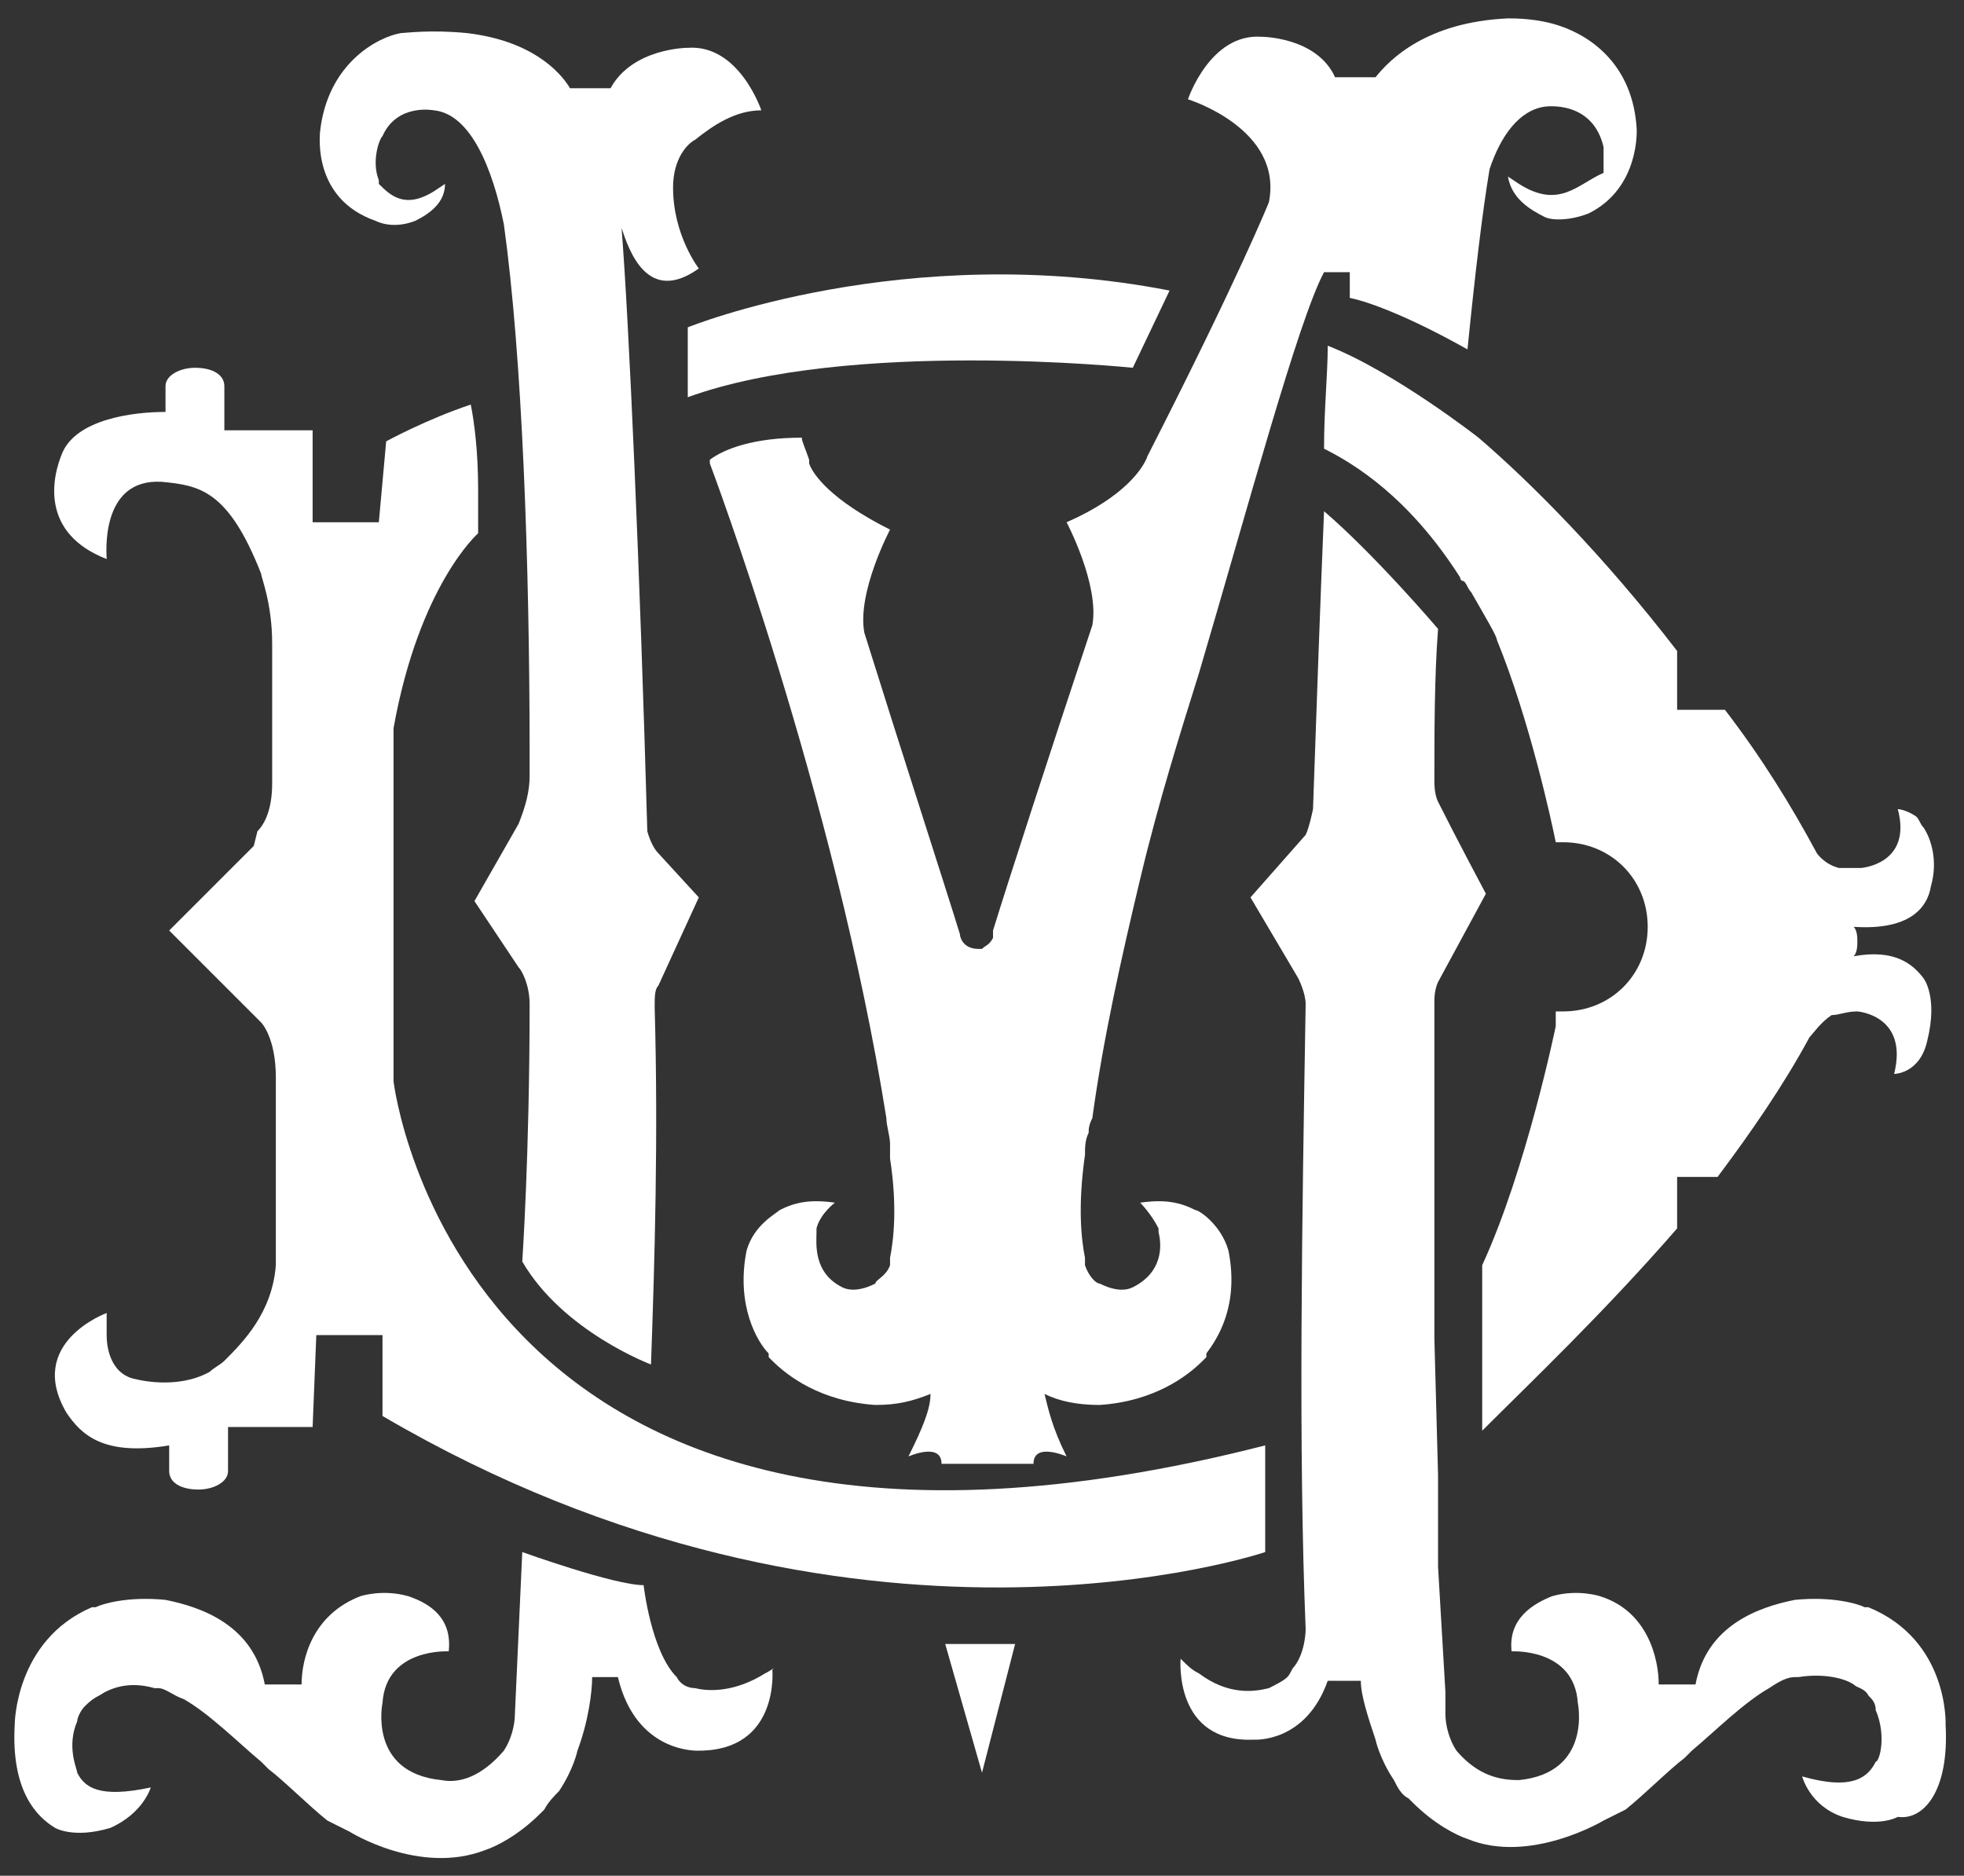 <?xml version="1.0" encoding="utf-8"?>
<!-- Generator: Adobe Illustrator 19.2.1, SVG Export Plug-In . SVG Version: 6.00 Build 0)  -->
<svg version="1.1" id="Layer_1" xmlns="http://www.w3.org/2000/svg" xmlns:xlink="http://www.w3.org/1999/xlink" x="0px" y="0px"
	 viewBox="0 0 53.4 51" style="enable-background:new 0 0 53.4 51;" xml:space="preserve">
<rect x="0" y="0" width="53.4" height="51" fill="#333333" stroke="none"/>
<style type="text/css">
	.st0{fill:#FFFFFF;}
</style>
<g>
	<polygon class="st0" points="26.7,48.2 27.6,44.7 25.7,44.7 	"/>
	<path class="st0" d="M1.8,38.4c0.4,0.6,1,1.2,2.8,0.9c0,0,0,0,0,0V40c0,0.3,0.3,0.5,0.8,0.5c0.4,0,0.8-0.2,0.8-0.5v-1.2h2.3
		l0.1-2.5h1.8l0,2.2c12.8,7.5,24,3.7,24,3.7v-2.9c-21.9,5.6-23.7-9.9-23.7-9.9v-9.6c0.7-3.9,2.3-5.3,2.3-5.3v-1.2
		c0-1-0.1-1.8-0.2-2.3c-1.2,0.4-2.3,1-2.3,1l-0.2,2.2H8.5v-0.8v-1v-0.7H6.1v-1.2c0-0.3-0.3-0.5-0.8-0.5c-0.4,0-0.8,0.2-0.8,0.5v0.7
		c-0.9,0-2.4,0.2-2.8,1.1c-0.3,0.7-0.6,2.2,1.2,2.9l0,0c0-0.1-0.2-2.2,1.5-2.1c1,0.1,1.8,0.2,2.7,2.5c0,0.1,0.3,0.8,0.3,1.9v3.8
		c0,0.7-0.2,1.1-0.4,1.3L6.9,23l-2.3,2.3l2.5,2.5l0,0c0,0,0.4,0.4,0.4,1.5v4.5c0,0.2,0,0.4,0,0.6l0,0c-0.1,1.3-0.9,2.1-1.4,2.6
		c-0.1,0.1-0.3,0.2-0.4,0.3l0,0l0,0c-0.9,0.5-2,0.2-2,0.2c-0.6-0.1-0.8-0.7-0.8-1.2c0-0.3,0-0.6,0-0.6S0.7,36.5,1.8,38.4z"/>
	<path class="st0" d="M10.2,6c0.2,0.1,0.6,0.2,1.1,0c0.4-0.2,0.8-0.5,0.8-1l-0.3,0.2C11,5.7,10.6,5.3,10.3,5l0,0c0,0,0,0,0,0
		c0,0,0,0,0-0.1c-0.2-0.5,0-1.1,0.1-1.2C10.8,2.8,11.8,3,11.8,3c1,0.1,1.6,1.6,1.9,3.1c0.5,3.6,0.7,9.2,0.7,14.4c0,0.2,0,0.4,0,0.6
		c0,0.4-0.1,0.8-0.3,1.3l-1.2,2.1l1.2,1.8c0.1,0.1,0.3,0.5,0.3,1c0,4.1-0.2,7-0.2,7c1.1,1.9,3.5,2.8,3.5,2.8
		c0.1-2.8,0.2-6.2,0.1-9.7l0,0c0-0.3,0-0.5,0.1-0.6l1.1-2.4l-1.1-1.2c-0.2-0.2-0.3-0.6-0.3-0.6c-0.2-7.1-0.5-13.9-0.7-16.4
		c0.2,0.6,0.7,2.1,2.1,1.1c0,0-0.7-0.9-0.7-2.2c0-0.8,0.4-1.2,0.6-1.3c0.5-0.4,1.1-0.8,1.8-0.8c0,0-0.6-1.8-2-1.7c0,0-1.5,0-2.1,1.1
		h-1.1c-0.3-0.5-1.1-1.3-2.8-1.5l0,0c-1-0.1-1.7,0-1.8,0C10.3,1,8.9,1.7,8.7,3.6C8.7,3.7,8.5,5.4,10.2,6z"/>
	<path class="st0" d="M18.7,10.8C23.1,9.2,30.8,10,30.8,10l1-2.1c-7.2-1.4-13.1,1-13.1,1V10.8z"/>
	<path class="st0" d="M20.8,45.5C20,46,19.3,46,18.9,45.9c-0.2,0-0.4-0.1-0.5-0.3l0,0l0,0c-0.7-0.7-0.9-2.5-0.9-2.5
		c-0.8,0-3.3-0.9-3.3-0.9L14,46.6c0,0.3-0.1,0.7-0.3,1c-0.6,0.7-1.2,0.9-1.7,0.8l0,0c-2-0.2-1.6-2.1-1.6-2.1l0,0
		c0.1-1.5,1.8-1.4,1.8-1.4c0.1-0.9-0.5-1.3-1.1-1.5c-0.7-0.2-1.3,0-1.3,0l0,0c-1.3,0.5-1.6,1.7-1.6,2.4h-1c-0.3-1.6-1.7-2.1-2.7-2.3
		c-1-0.1-1.7,0.1-1.9,0.2c0,0,0,0-0.1,0c-2.1,0.9-2.1,3.2-2.1,3.2c-0.1,1.8,0.6,2.5,1.1,2.8c0,0,0.5,0.3,1.5,0
		c0.9-0.4,1.1-1.1,1.1-1.1c-1.4,0.3-1.8,0-2-0.4c0-0.1-0.3-0.7,0-1.4c0-0.1,0.1-0.3,0.2-0.4l0,0c0,0,0,0,0,0l0,0l0,0l0,0
		c0.1-0.1,0.2-0.2,0.4-0.3c0.3-0.2,0.8-0.4,1.5-0.2c0,0,0.1,0,0.1,0c0.2,0,0.4,0.2,0.7,0.3l0,0l0,0c0.7,0.4,1.5,1.2,2.1,1.7l0,0l0,0
		c0.1,0.1,0.1,0.1,0.2,0.2c0.4,0.3,1.1,1,1.6,1.4c0.2,0.1,0.4,0.2,0.6,0.3c0,0,1.9,1.2,3.7,0.5c0.3-0.1,0.9-0.4,1.5-1
		c0,0,0.1-0.1,0.1-0.1c0,0,0,0,0,0c0.1-0.2,0.3-0.4,0.4-0.5l0,0l0,0c0.4-0.6,0.5-1.1,0.5-1.1l0,0c0.3-0.8,0.4-1.6,0.4-2h0.7
		c0.5,2.1,2.2,2,2.2,2c2.2,0,2-2.2,2-2.2C21.1,45.3,21,45.4,20.8,45.5z"/>
	<path class="st0" d="M34.5,5.5c0,0-0.8,2-3.3,6.9l0,0c-0.1,0.3-0.6,1.1-2.2,1.8c0,0,0.9,1.7,0.7,2.8c-1.1,3.3-2.3,7-2.7,8.3l0,0
		c0,0,0,0.1,0,0.2c-0.1,0.2-0.2,0.2-0.3,0.3c0,0-0.1,0-0.1,0c-0.4,0-0.5-0.3-0.5-0.4c-0.4-1.3-1.6-5-2.6-8.2
		c-0.2-1.1,0.7-2.8,0.7-2.8c-1.6-0.8-2.1-1.5-2.2-1.8c0,0,0-0.1,0-0.1l0,0l0,0c-0.1-0.3-0.2-0.5-0.2-0.6c-1.3,0-2.1,0.3-2.5,0.6
		c0,0,0,0,0,0.1c0,0,3.4,9,4.8,17.8h0c0,0.2,0.1,0.5,0.1,0.7c0,0.1,0,0.2,0,0.4c0.2,1.3,0.1,2.2,0,2.7c0,0,0,0.1,0,0.2v0
		c-0.1,0.3-0.4,0.4-0.4,0.5c-0.4,0.2-0.7,0.2-0.9,0.1l0,0c0,0,0,0,0,0l0,0c-0.8-0.4-0.7-1.2-0.7-1.5c0,0,0-0.1,0-0.1v0v0l0,0l0,0
		c0.1-0.4,0.5-0.7,0.5-0.7c-0.7-0.1-1.1,0-1.5,0.2c-0.1,0.1-0.7,0.4-0.9,1.1c-0.3,1.5,0.3,2.5,0.6,2.8l0,0c0,0,0,0,0,0.1
		c0.1,0.1,0.1,0.1,0.1,0.1c0.4,0.4,1.3,1.1,2.8,1.2l0,0c0.6,0,1-0.1,1.5-0.3c0,0.4-0.2,0.9-0.6,1.7c0,0,0.9-0.4,0.9,0.2h1.1h0.3h1.1
		c0-0.6,0.9-0.2,0.9-0.2c-0.4-0.8-0.5-1.3-0.6-1.7c0.4,0.2,0.9,0.3,1.5,0.3l0,0c1.5-0.1,2.4-0.8,2.8-1.2c0,0,0,0,0.1-0.1
		c0,0,0-0.1,0-0.1l0,0c0.3-0.4,0.9-1.3,0.6-2.8c-0.2-0.7-0.8-1.1-0.9-1.1c-0.4-0.2-0.8-0.3-1.5-0.2c0,0,0.3,0.3,0.5,0.7l0,0l0,0v0v0
		c0,0,0,0.1,0,0.1c0.1,0.4,0.1,1.1-0.7,1.5l0,0c0,0,0,0,0,0l0,0c-0.2,0.1-0.5,0.1-0.9-0.1c-0.1,0-0.3-0.2-0.4-0.5v0c0,0,0-0.1,0-0.2
		c-0.1-0.5-0.2-1.4,0-2.8l0,0c0-0.2,0-0.4,0.1-0.6c0-0.1,0-0.2,0.1-0.4l0,0c0.3-2.2,0.8-4.4,1.3-6.5l0,0c0,0,0,0,0,0
		c0.5-2.1,1.1-4,1.6-5.6c1.3-4.4,2.7-9.6,3.4-10.9h0.7v0.1c0,0.2,0,0.4,0,0.6c0.5,0.1,1.6,0.5,3.2,1.4c0.2-2,0.4-3.7,0.6-4.9
		c0.3-0.9,0.8-1.6,1.5-1.7c0,0,1.3-0.2,1.6,1.1c0,0.1,0,0.4,0,0.7C42.9,5,42.4,5.7,41.3,5l-0.3-0.2c0.1,0.6,0.6,0.9,1,1.1
		C42.2,6,42.7,6,43.2,5.8c1.4-0.7,1.3-2.3,1.3-2.3c-0.1-1.7-1.2-2.5-2.1-2.8c-0.6-0.2-1.2-0.2-1.4-0.2c-2.2,0.1-3.2,1.1-3.6,1.6
		h-1.1C35.8,1,34.3,1,34.3,1c-1.4-0.1-2,1.7-2,1.7S34.9,3.5,34.5,5.5z M26.6,35.9v-0.1v-0.1V35.9L26.6,35.9z"/>
	<path class="st0" d="M52.9,46.9c0,0,0.1-2.3-2.1-3.2c0,0,0,0-0.1,0c-0.2-0.1-0.9-0.3-1.9-0.2c-1,0.2-2.4,0.7-2.7,2.3h-1
		c0-0.7-0.3-2-1.6-2.4l0,0c0,0-0.6-0.2-1.3,0c-0.5,0.2-1.2,0.6-1.1,1.5c0,0,1.7-0.1,1.8,1.4l0,0c0,0,0.4,1.9-1.6,2.1l0,0
		c-0.5,0-1.1-0.1-1.7-0.8c-0.2-0.3-0.3-0.7-0.3-1l0-0.6l0,0l0,0l-0.2-3.4l0-1.4l0,0l0-1.1l0,0L39,36.4c0,0,0,0,0,0
		c0-0.8,0-1.6,0-2.4l0,0l0,0c0-2,0-4.3,0-6.8c0-0.3,0.1-0.5,0.1-0.5l0,0l1.3-2.4c0,0-0.8-1.5-1.3-2.5l0,0c-0.1-0.2-0.1-0.5-0.1-0.5
		c0-1.4,0-2.9,0.1-4.2l0,0c0,0-1.7-2-3.1-3.2c-0.1,2.4-0.2,5.2-0.3,8.1l0,0c0,0-0.1,0.5-0.2,0.7l0,0L34,24.4l1.3,2.2
		c0,0,0.2,0.4,0.2,0.7l0,0c-0.1,5.9-0.2,12.1,0,17l0,0c0,0,0,0.6-0.3,1c-0.1,0.1-0.1,0.2-0.2,0.3l0,0c0,0,0,0,0,0
		c-0.1,0.1-0.3,0.2-0.5,0.3c-0.4,0.1-1.1,0.2-1.9-0.4c-0.2-0.1-0.3-0.2-0.5-0.4c0,0-0.2,2.3,2,2.2c0,0,1.4,0.1,2-1.6h0.9
		c0,0.4,0.2,1,0.4,1.6l0,0c0,0,0.1,0.5,0.5,1.1l0,0l0,0c0.1,0.2,0.2,0.4,0.4,0.5l0,0c0,0,0.1,0.1,0.1,0.1c0.6,0.6,1.2,0.9,1.5,1
		c1.7,0.7,3.7-0.5,3.7-0.5c0.2-0.1,0.4-0.2,0.6-0.3c0.5-0.4,1.2-1.1,1.6-1.4c0.1-0.1,0.1-0.1,0.2-0.2l0,0l0,0
		c0.6-0.5,1.4-1.3,2.1-1.7l0,0l0,0c0.3-0.2,0.5-0.3,0.7-0.3c0,0,0,0,0.1,0c0.6-0.1,1.2,0,1.5,0.2c0.1,0.1,0.3,0.1,0.4,0.3l0,0l0,0
		l0,0c0,0,0,0,0,0l0,0c0.1,0.1,0.2,0.2,0.2,0.4c0.3,0.7,0.1,1.4,0,1.4c-0.2,0.4-0.6,0.8-2,0.4c0,0,0.2,0.8,1.1,1.1
		c1,0.3,1.5,0,1.5,0C52.3,49.5,53,48.7,52.9,46.9z"/>
	<path class="st0" d="M40.2,11.9c0,0-2.3-1.8-4.1-2.5c0,0.8-0.1,1.7-0.1,2.8c0.8,0.4,2.3,1.3,3.7,3.5c0,0,0,0,0,0c0,0,0,0.1,0.1,0.1
		c0.1,0.1,0.1,0.2,0.2,0.3l0,0l0,0c0.4,0.7,0.7,1.2,0.7,1.3c0.9,2.2,1.5,5,1.6,5.5c0.1,0,0.2,0,0.2,0c1.3,0,2.3,1,2.3,2.3
		s-1,2.3-2.3,2.3c-0.1,0-0.1,0-0.2,0c0,0.2,0,0.3,0,0.4l0,0c0,0-0.8,3.9-2,6.5v4.5c1.3-1.3,3.3-3.2,5.3-5.5V32h1.1
		c0.9-1.2,1.8-2.5,2.5-3.8l0,0c0,0,0,0,0,0l0,0c0.1-0.1,0.3-0.4,0.6-0.6c0.2,0,0.4-0.1,0.7-0.1c0,0,1.4,0.1,1,1.7c0,0,0.7,0,0.9-0.9
		l0,0c0.3-1.2-0.1-1.7-0.1-1.7l0,0c-0.3-0.4-0.8-0.8-1.9-0.6c0.1-0.1,0.1-0.3,0.1-0.4c0-0.1,0-0.3-0.1-0.4c1.5,0.1,2-0.5,2.1-1.1
		l0,0l0,0l0,0c0.2-0.7,0-1.3-0.2-1.6c-0.1-0.1-0.1-0.2-0.2-0.3l0,0l0,0c-0.3-0.2-0.5-0.2-0.5-0.2c0.4,1.5-1,1.6-1,1.6
		c-0.2,0-0.4,0-0.6,0c-0.4-0.1-0.6-0.4-0.6-0.4l0,0c-0.7-1.3-1.5-2.6-2.5-3.9h-1.3v-1.6C43.6,15.1,41.6,13.1,40.2,11.9z"/>
</g>
</svg>
